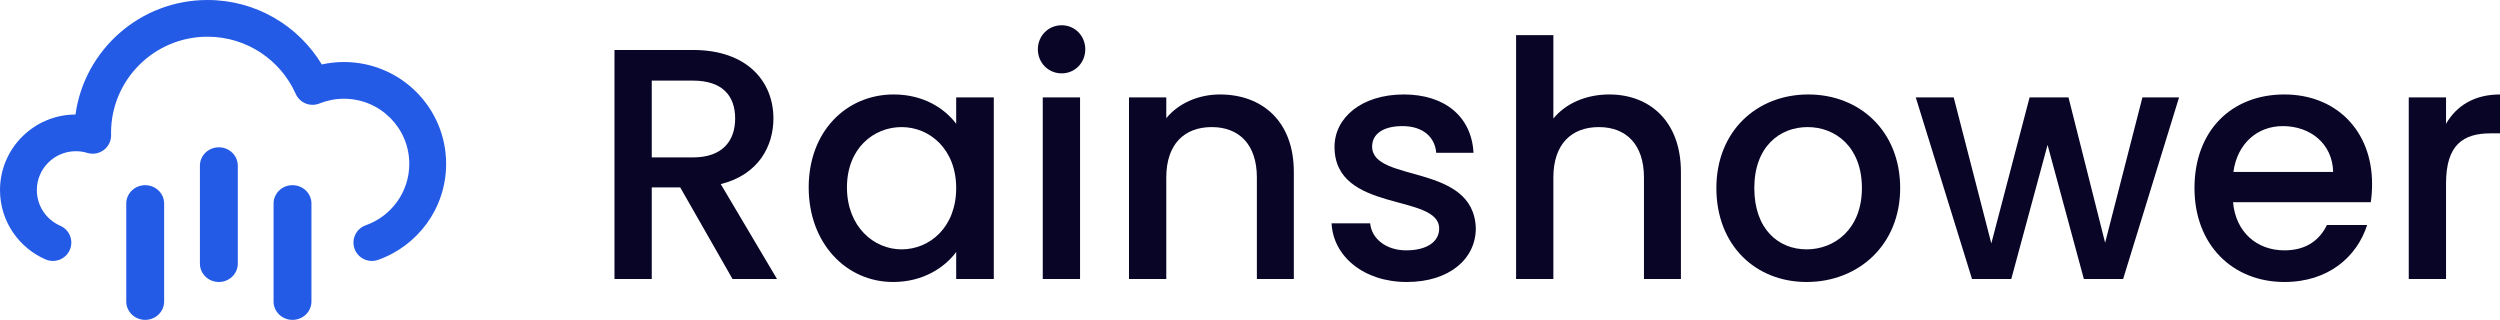 <svg width="594" height="76" viewBox="0 0 594 76" fill="none" xmlns="http://www.w3.org/2000/svg">
<path d="M174.673 28.16C174.673 33.563 171.565 37.401 164.649 37.401H154.858V19.155H164.649C171.565 19.155 174.673 22.679 174.673 28.16ZM146 11.873V66.295H154.858V44.526H161.619L174.052 66.295H184.62L171.254 43.743C180.346 41.472 183.765 34.581 183.765 28.16C183.765 19.312 177.471 11.873 164.649 11.873H146Z" fill="#080527"/>
<path d="M192.145 44.526C192.145 57.838 201.081 67 212.193 67C219.342 67 224.47 63.555 227.19 59.874V66.295H236.126V23.149H227.19V29.413C224.548 25.89 219.575 22.444 212.348 22.444C201.081 22.444 192.145 31.214 192.145 44.526ZM227.19 44.683C227.19 54.001 220.896 59.248 214.213 59.248C207.608 59.248 201.236 53.845 201.236 44.526C201.236 35.208 207.608 30.196 214.213 30.196C220.896 30.196 227.19 35.443 227.19 44.683Z" fill="#080527"/>
<path d="M247.761 66.295H256.62V23.149H247.761V66.295ZM252.268 17.433C255.377 17.433 257.863 14.927 257.863 11.716C257.863 8.506 255.377 6 252.268 6C249.082 6 246.596 8.506 246.596 11.716C246.596 14.927 249.082 17.433 252.268 17.433Z" fill="#080527"/>
<path d="M298.633 66.295H307.414V40.846C307.414 28.787 299.876 22.444 289.852 22.444C284.724 22.444 279.984 24.558 277.109 28.082V23.149H268.25V66.295H277.109V42.177C277.109 34.268 281.382 30.196 287.91 30.196C294.359 30.196 298.633 34.268 298.633 42.177V66.295Z" fill="#080527"/>
<path d="M350.651 54.236C350.184 38.653 326.018 43.508 326.018 34.816C326.018 31.919 328.504 29.962 333.244 29.962C338.062 29.962 340.937 32.546 341.248 36.304H350.107C349.64 27.691 343.269 22.444 333.555 22.444C323.454 22.444 317.082 28.004 317.082 34.895C317.082 50.712 341.948 45.858 341.948 54.315C341.948 57.29 339.228 59.483 334.099 59.483C329.204 59.483 325.862 56.585 325.552 53.062H316.382C316.771 60.892 323.997 67 334.255 67C344.356 67 350.651 61.519 350.651 54.236Z" fill="#080527"/>
<path d="M360.222 66.295H369.081V42.177C369.081 34.268 373.355 30.196 379.882 30.196C386.332 30.196 390.605 34.268 390.605 42.177V66.295H399.386V40.846C399.386 28.787 391.926 22.444 382.369 22.444C376.851 22.444 372.034 24.558 369.081 28.16V8.349H360.222V66.295Z" fill="#080527"/>
<path d="M451.481 44.683C451.481 31.136 441.846 22.444 429.646 22.444C417.446 22.444 407.811 31.136 407.811 44.683C407.811 58.23 417.058 67 429.257 67C441.535 67 451.481 58.23 451.481 44.683ZM416.824 44.683C416.824 34.895 422.808 30.196 429.491 30.196C436.096 30.196 442.39 34.895 442.39 44.683C442.39 54.471 435.862 59.248 429.257 59.248C422.575 59.248 416.824 54.471 416.824 44.683Z" fill="#080527"/>
<path d="M468.553 66.295H477.878L486.503 34.425L495.128 66.295H504.453L517.741 23.149H509.038L500.179 57.682L491.476 23.149H482.229L473.138 57.838L464.201 23.149H455.188L468.553 66.295Z" fill="#080527"/>
<path d="M542.389 29.962C548.994 29.962 554.2 34.19 554.355 40.846H530.655C531.588 34.033 536.405 29.962 542.389 29.962ZM562.437 53.453H552.879C551.247 56.82 548.217 59.483 542.777 59.483C536.25 59.483 531.199 55.176 530.577 48.05H563.292C563.525 46.562 563.602 45.153 563.602 43.665C563.602 30.98 554.977 22.444 542.777 22.444C530.111 22.444 521.408 31.136 521.408 44.683C521.408 58.23 530.5 67 542.777 67C553.268 67 560.028 60.971 562.437 53.453Z" fill="#080527"/>
<path d="M581.179 43.587C581.179 34.425 585.219 31.684 591.747 31.684H594V22.444C587.939 22.444 583.665 25.107 581.179 29.413V23.149H572.32V66.295H581.179V43.587Z" fill="#080527"/>
<path fill-rule="evenodd" clip-rule="evenodd" d="M17.932 27.206C20.064 11.837 33.301 0 49.308 0C60.843 0 70.922 6.144 76.459 15.313C78.152 14.938 79.914 14.738 81.722 14.738C95.129 14.738 106 25.571 106 38.932C106 49.467 99.247 58.428 89.822 61.749C87.543 62.552 85.043 61.362 84.237 59.092C83.432 56.821 84.626 54.329 86.904 53.526C92.937 51.4 97.248 45.661 97.248 38.932C97.248 30.388 90.296 23.46 81.722 23.46C79.665 23.46 77.699 23.865 75.899 24.587C73.713 25.464 71.222 24.457 70.265 22.311C66.695 14.295 58.652 8.722 49.308 8.722C36.65 8.722 26.384 18.952 26.384 31.567C26.384 31.67 26.388 31.787 26.396 31.998C26.448 33.41 25.811 34.76 24.687 35.62C23.562 36.48 22.089 36.743 20.734 36.328C19.892 36.069 18.982 35.928 18.026 35.928C12.905 35.928 8.752 40.067 8.752 45.17C8.752 48.953 11.036 52.215 14.317 53.64C16.532 54.603 17.545 57.173 16.579 59.381C15.613 61.589 13.034 62.598 10.819 61.635C4.46 58.873 0 52.544 0 45.17C0 35.281 8.021 27.257 17.932 27.206Z" fill="#235AE6"/>
<path fill-rule="evenodd" clip-rule="evenodd" d="M69.5 44C71.985 44 74 45.955 74 48.367V71.633C74 74.045 71.985 76 69.5 76C67.015 76 65 74.045 65 71.633V48.367C65 45.955 67.015 44 69.5 44Z" fill="#235AE6"/>
<path fill-rule="evenodd" clip-rule="evenodd" d="M52 35C54.485 35 56.5 36.955 56.5 39.367V62.633C56.5 65.045 54.485 67 52 67C49.515 67 47.5 65.045 47.5 62.633V39.367C47.5 36.955 49.515 35 52 35Z" fill="#235AE6"/>
<path fill-rule="evenodd" clip-rule="evenodd" d="M34.5 44C36.985 44 39 45.955 39 48.367V71.633C39 74.045 36.985 76 34.5 76C32.015 76 30 74.045 30 71.633V48.367C30 45.955 32.015 44 34.5 44Z" fill="#235AE6"/>
</svg>
